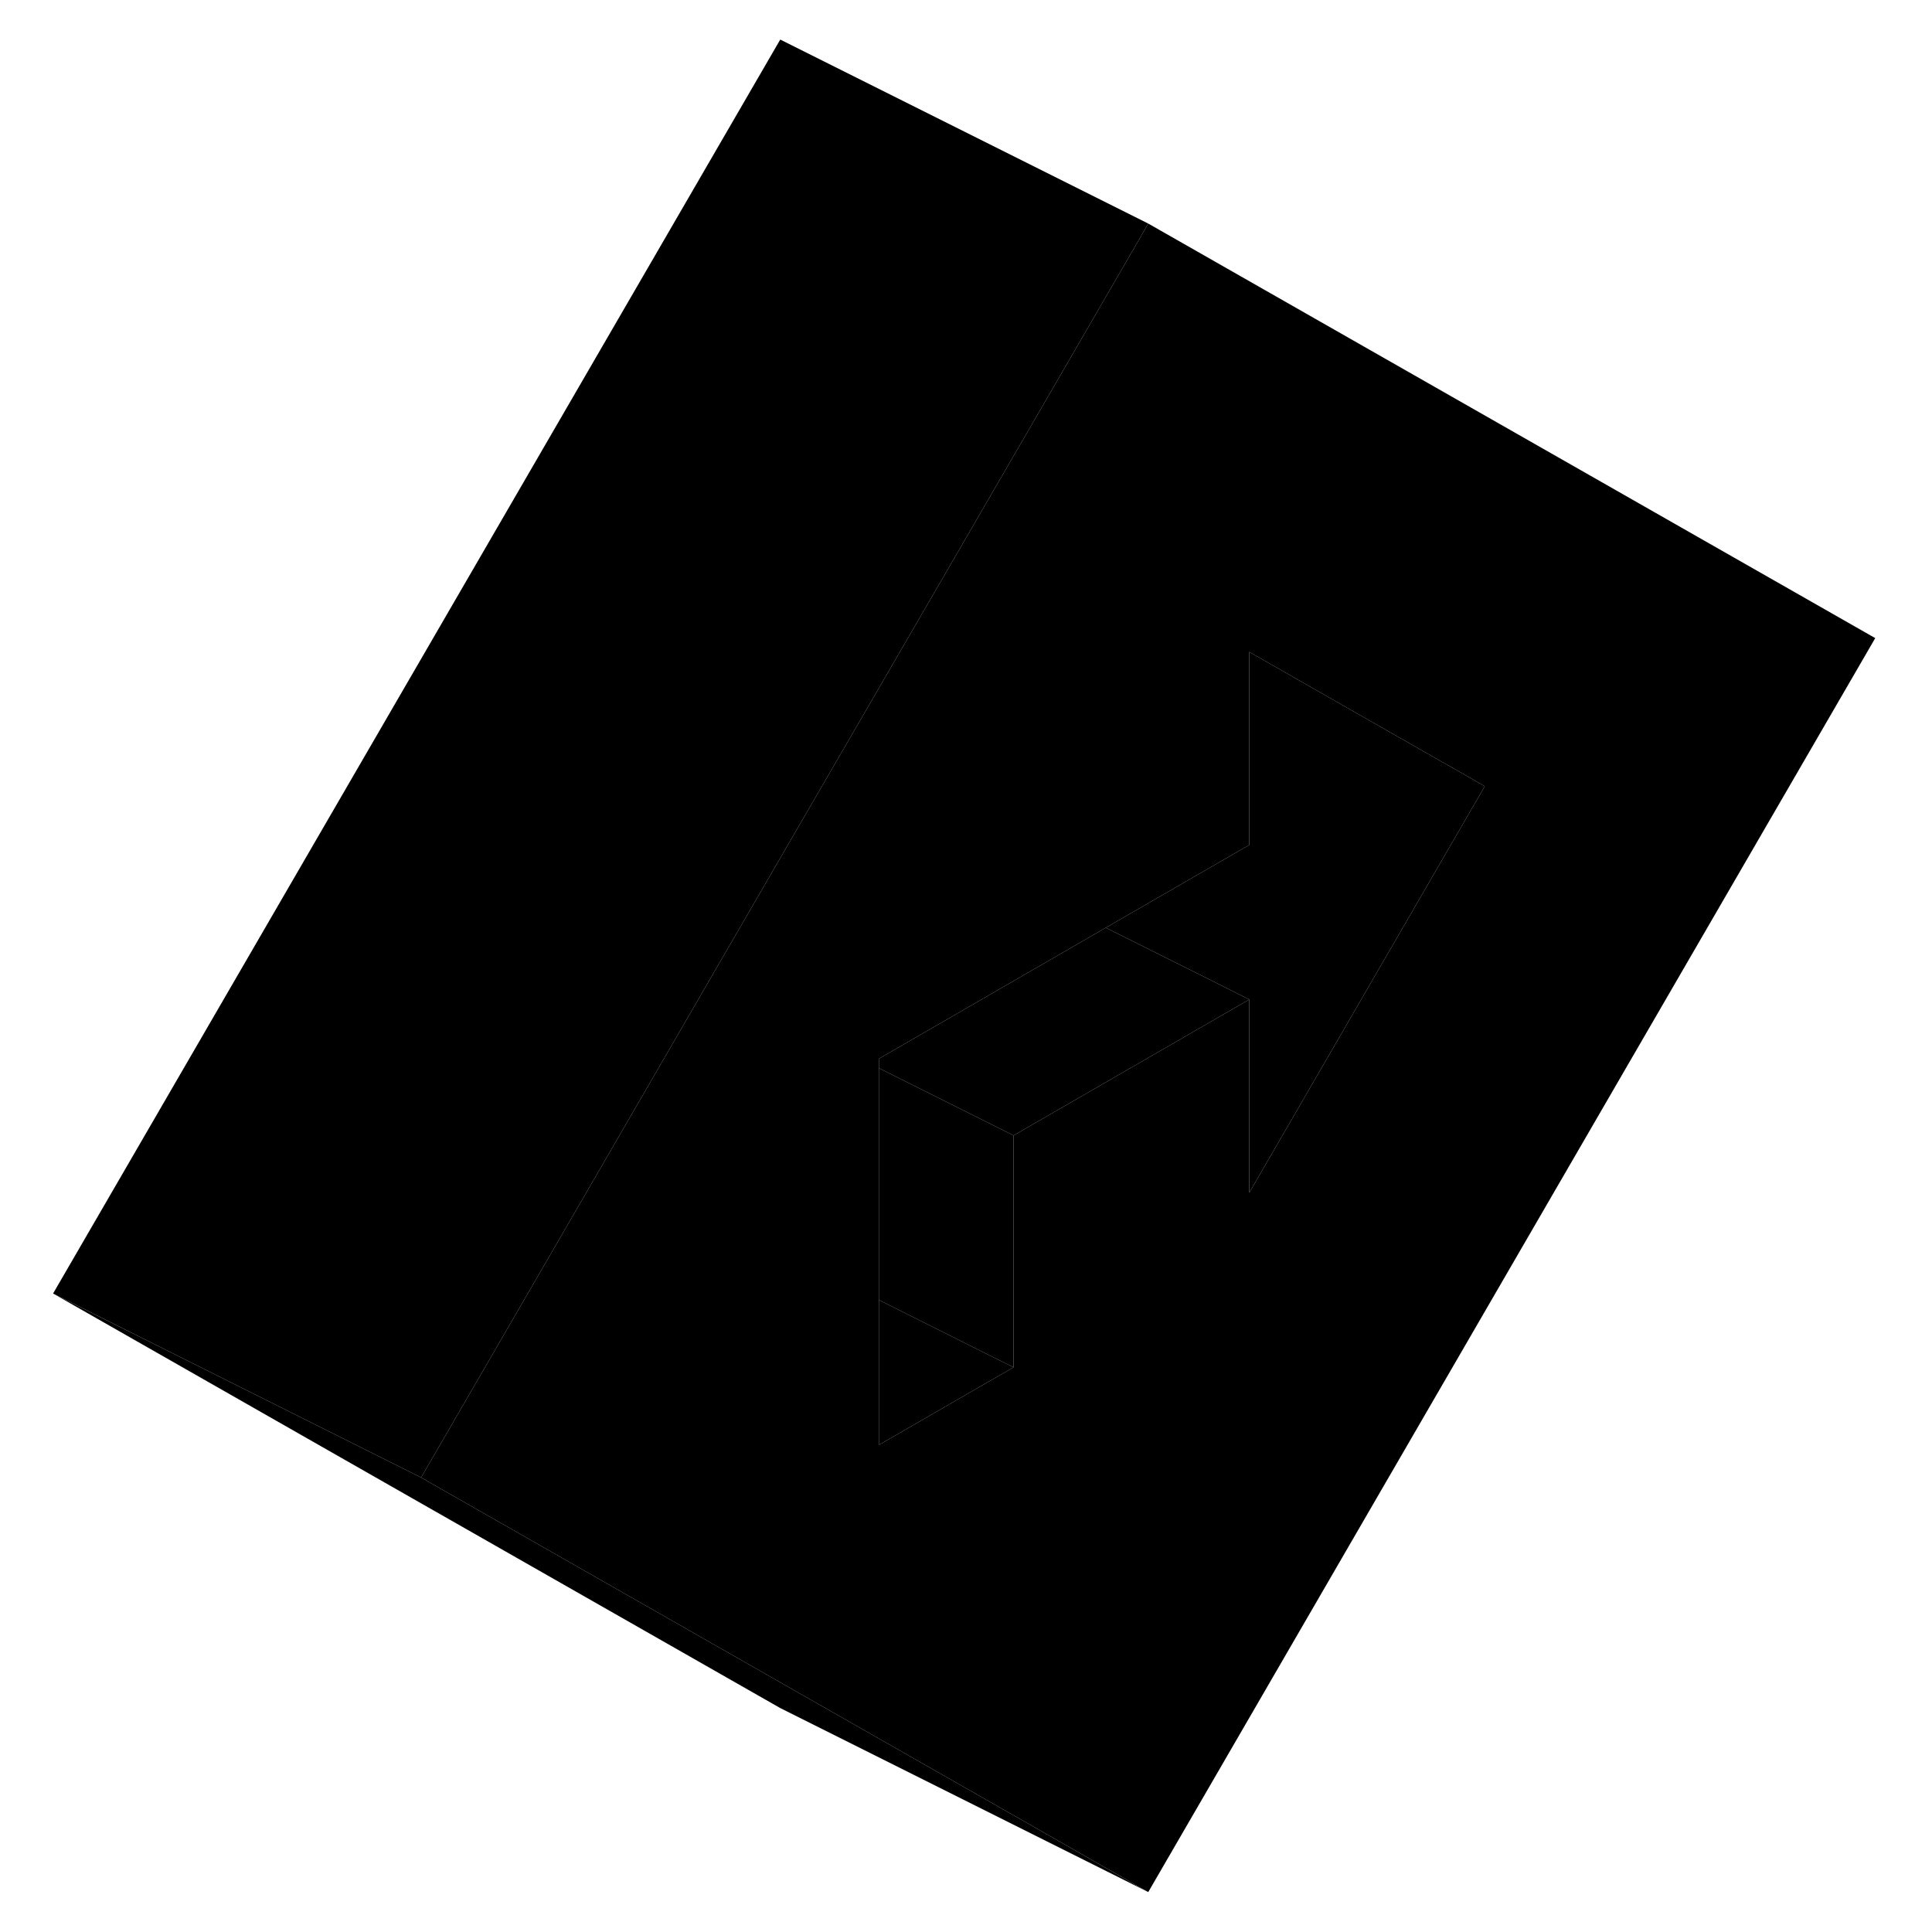 <svg viewBox="0 0 104 105" xmlns="http://www.w3.org/2000/svg" height="48" width="48" stroke-width="1px"
     stroke-linecap="round" stroke-linejoin="round">
    <path d="M61.905 12.15L61.295 13.21L52.515 28.35L41.165 47.91L37.975 53.41L34.585 59.26L30.185 66.85L22.385 80.3L42.515 91.78L61.905 102.83L101.415 34.68L61.905 12.15ZM62.645 57.06L54.585 61.71V74.31L51.665 75.99L47.265 78.53V57.54L59.595 50.42L67.395 45.92V35.43L73.245 38.77L80.195 42.73L67.395 64.82V54.32L62.645 57.06Z" class="pr-icon-iso-solid-stroke" stroke-linejoin="round"/>
    <path d="M54.585 74.31L51.665 75.99L47.265 78.53V70.65L53.075 73.56L54.585 74.31Z" class="pr-icon-iso-solid-stroke" stroke-linejoin="round"/>
    <path d="M67.395 64.82V54.32L64.945 53.09L59.595 50.42L67.395 45.92V35.43L73.245 38.77L80.195 42.73L67.395 64.82Z" class="pr-icon-iso-solid-stroke" stroke-linejoin="round"/>
    <path d="M67.395 54.32L62.645 57.06L54.585 61.71L47.265 58.05V57.54L59.595 50.42L64.945 53.09L67.395 54.32Z" class="pr-icon-iso-solid-stroke" stroke-linejoin="round"/>
    <path d="M61.905 12.15L61.295 13.21L52.515 28.35L41.165 47.91L37.975 53.41L34.585 59.26L30.185 66.85L22.385 80.3L2.385 70.3L41.905 2.15L61.905 12.15Z" class="pr-icon-iso-solid-stroke" stroke-linejoin="round"/>
    <path d="M54.585 61.71V74.31L53.075 73.56L47.265 70.65V58.05L54.585 61.71Z" class="pr-icon-iso-solid-stroke" stroke-linejoin="round"/>
    <path d="M61.905 102.83L41.905 92.83L2.385 70.3L22.385 80.3L42.515 91.78L61.905 102.83Z" class="pr-icon-iso-solid-stroke" stroke-linejoin="round"/>
</svg>